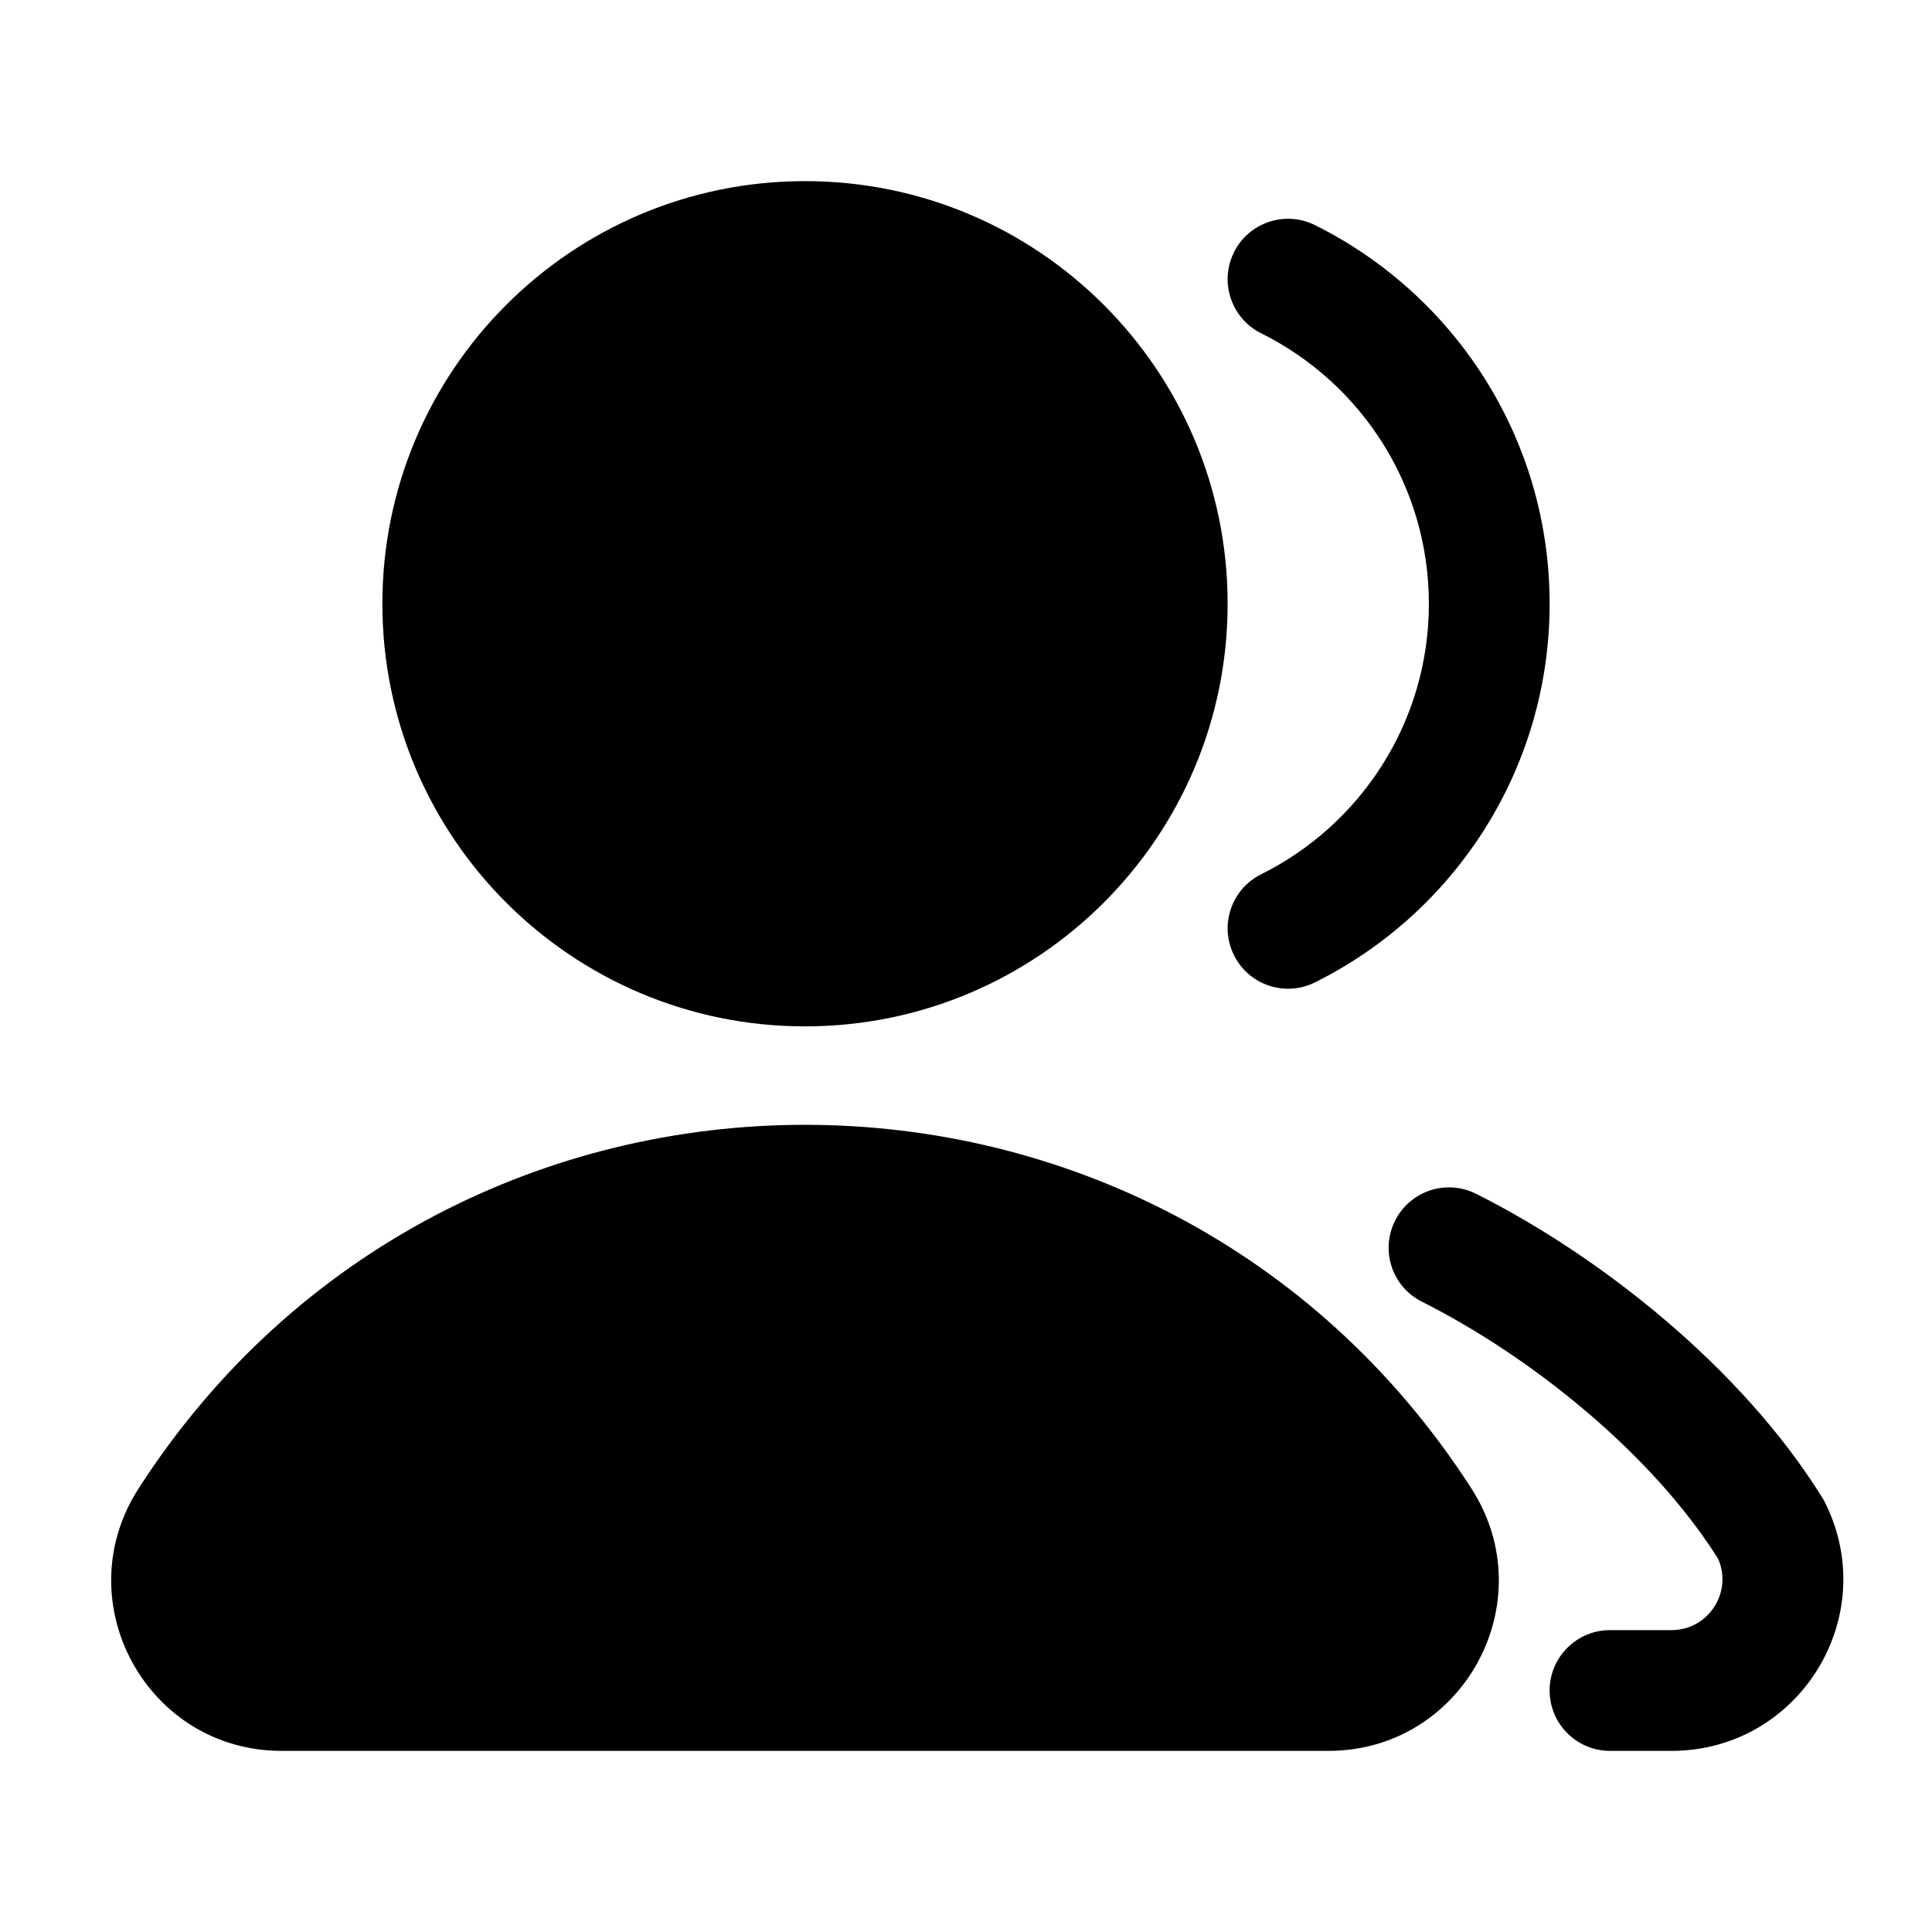 <svg width="24" height="24" viewBox="0 0 24 24" fill="none" xmlns="http://www.w3.org/2000/svg">
<path d="M10 2.25C7.101 2.25 4.75 4.601 4.75 7.5C4.75 10.399 7.101 12.75 10 12.75C12.899 12.75 15.25 10.399 15.25 7.5C15.25 4.601 12.899 2.25 10 2.25Z" fill="black"/>
<path d="M15.329 3.134C15.513 2.763 15.963 2.612 16.334 2.796C18.061 3.654 19.25 5.438 19.25 7.5C19.25 9.563 18.061 11.346 16.334 12.204C15.963 12.388 15.513 12.237 15.329 11.866C15.144 11.495 15.296 11.045 15.666 10.861C16.903 10.246 17.75 8.971 17.75 7.5C17.75 6.029 16.903 4.754 15.666 4.14C15.296 3.955 15.144 3.505 15.329 3.134Z" fill="black"/>
<path d="M17.33 15.164C17.516 14.793 17.967 14.644 18.337 14.83C19.88 15.605 21.629 16.986 22.632 18.596C22.646 18.618 22.659 18.641 22.671 18.665C23.38 20.082 22.349 21.75 20.764 21.75H20C19.586 21.75 19.25 21.414 19.25 21C19.25 20.586 19.586 20.25 20 20.25H20.764C21.224 20.25 21.527 19.776 21.342 19.362C20.517 18.053 19.018 16.851 17.663 16.17C17.293 15.984 17.144 15.534 17.33 15.164Z" fill="black"/>
<path d="M18.28 18.493C14.405 12.466 5.595 12.466 1.72 18.493C0.816 19.9 1.826 21.75 3.498 21.75H16.502C18.174 21.75 19.184 19.9 18.28 18.493Z" fill="black"/>
</svg>

